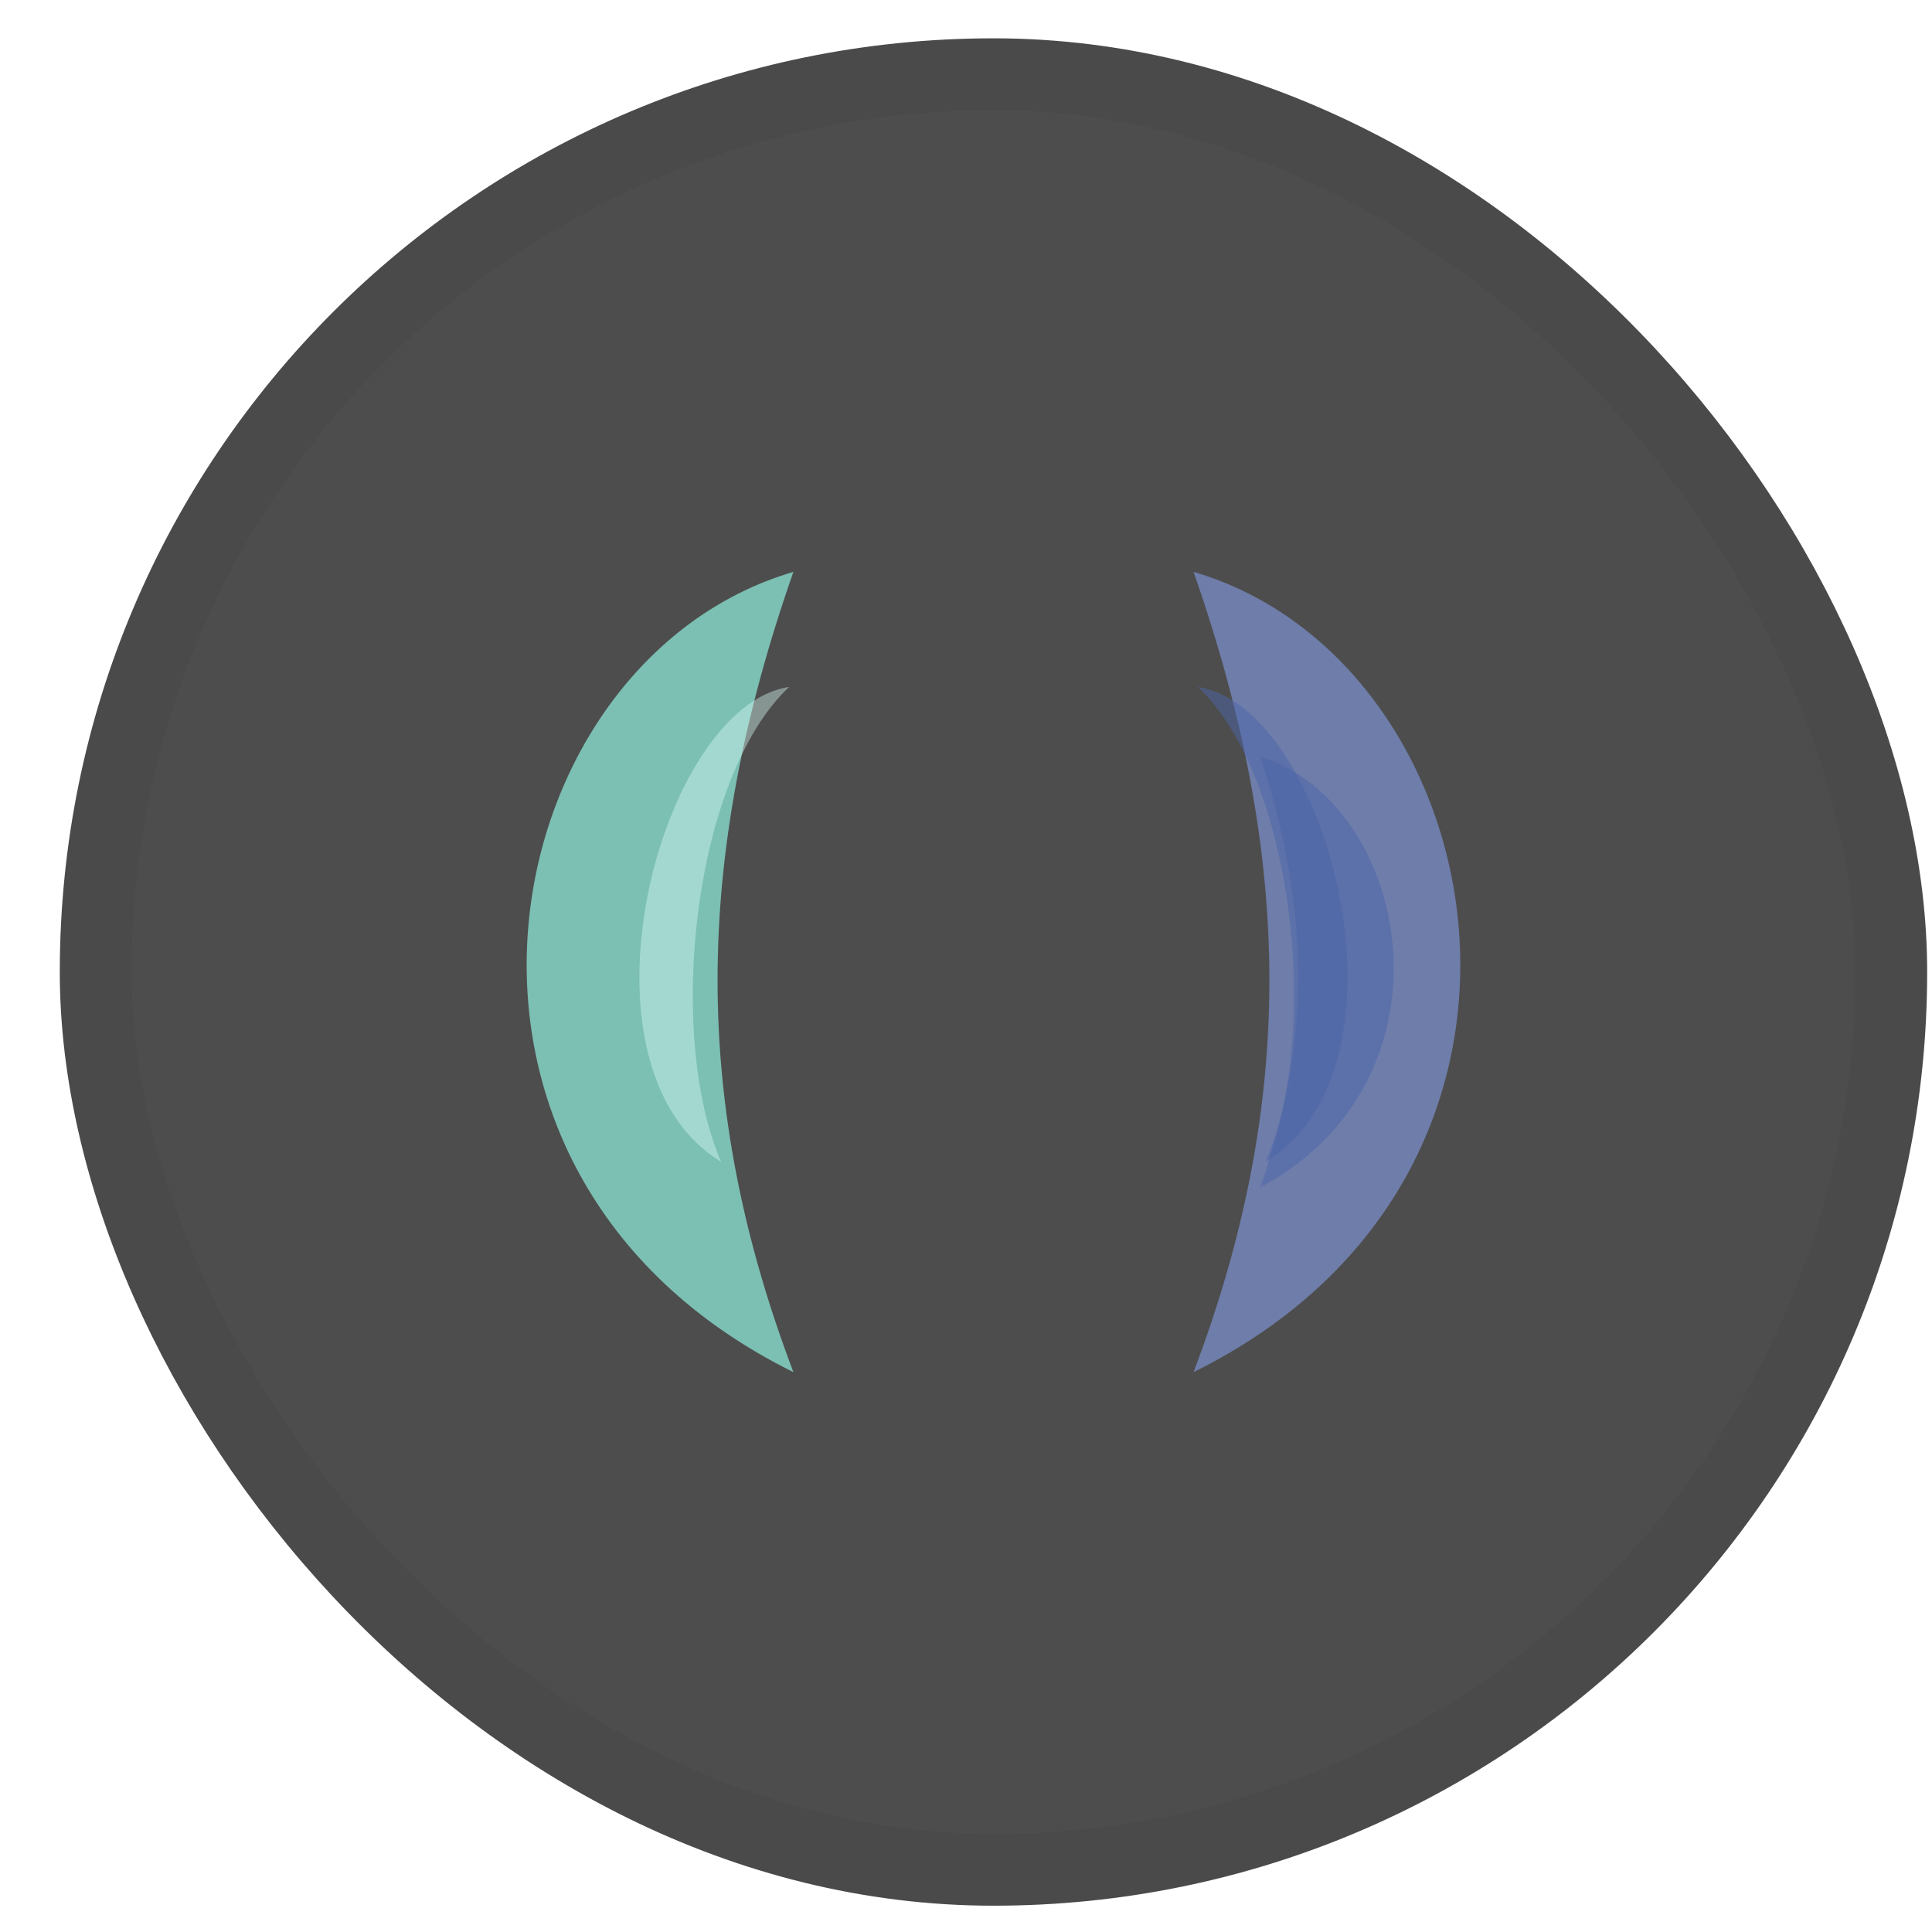 <svg width="9" height="9" viewBox="0 0 9 9" fill="none" xmlns="http://www.w3.org/2000/svg">
<g opacity="0.75">
<rect x="0.446" y="0.346" width="8.364" height="8.364" rx="4.182" fill="#121212"/>
<rect x="0.446" y="0.346" width="8.364" height="8.364" rx="4.182" stroke="#0E0E0E" stroke-width="0.335"/>
<g filter="url(#filter0_f_60_66)">
<path d="M3.696 2.664C2.283 3.078 1.812 5.46 3.696 6.392C3.225 5.149 3.225 4.01 3.696 2.664Z" fill="#50A99A"/>
</g>
<g filter="url(#filter1_f_60_66)">
<path d="M3.385 3.524C2.678 3.747 2.443 5.029 3.385 5.531C3.15 4.862 3.15 4.249 3.385 3.524Z" fill="#50A99A"/>
</g>
<g opacity="0.4" filter="url(#filter2_f_60_66)">
<path d="M3.676 3.2C3.071 3.291 2.628 4.967 3.359 5.412C3.101 4.814 3.23 3.619 3.676 3.2Z" fill="#D0FFF7"/>
</g>
<g filter="url(#filter3_f_60_66)">
<path d="M5.56 2.664C6.973 3.078 7.444 5.46 5.56 6.392C6.031 5.149 6.031 4.01 5.56 2.664Z" fill="#3E518C"/>
</g>
<g filter="url(#filter4_f_60_66)">
<path d="M5.871 3.524C6.577 3.747 6.813 5.029 5.871 5.531C6.106 4.862 6.106 4.249 5.871 3.524Z" fill="#26408D"/>
</g>
<g opacity="0.5" filter="url(#filter5_f_60_66)">
<path d="M5.58 3.2C6.185 3.291 6.628 4.967 5.896 5.412C6.155 4.814 6.026 3.619 5.58 3.2Z" fill="#0D308C"/>
</g>
</g>
<defs>
<filter id="filter0_f_60_66" x="1.521" y="1.732" width="3.106" height="5.592" filterUnits="userSpaceOnUse" color-interpolation-filters="sRGB">
<feFlood flood-opacity="0" result="BackgroundImageFix"/>
<feBlend mode="normal" in="SourceGraphic" in2="BackgroundImageFix" result="shape"/>
<feGaussianBlur stdDeviation="0.466" result="effect1_foregroundBlur_60_66"/>
</filter>
<filter id="filter1_f_60_66" x="1.832" y="2.592" width="2.485" height="3.871" filterUnits="userSpaceOnUse" color-interpolation-filters="sRGB">
<feFlood flood-opacity="0" result="BackgroundImageFix"/>
<feBlend mode="normal" in="SourceGraphic" in2="BackgroundImageFix" result="shape"/>
<feGaussianBlur stdDeviation="0.466" result="effect1_foregroundBlur_60_66"/>
</filter>
<filter id="filter2_f_60_66" x="2.357" y="2.579" width="1.94" height="3.454" filterUnits="userSpaceOnUse" color-interpolation-filters="sRGB">
<feFlood flood-opacity="0" result="BackgroundImageFix"/>
<feBlend mode="normal" in="SourceGraphic" in2="BackgroundImageFix" result="shape"/>
<feGaussianBlur stdDeviation="0.311" result="effect1_foregroundBlur_60_66"/>
</filter>
<filter id="filter3_f_60_66" x="4.629" y="1.732" width="3.106" height="5.592" filterUnits="userSpaceOnUse" color-interpolation-filters="sRGB">
<feFlood flood-opacity="0" result="BackgroundImageFix"/>
<feBlend mode="normal" in="SourceGraphic" in2="BackgroundImageFix" result="shape"/>
<feGaussianBlur stdDeviation="0.466" result="effect1_foregroundBlur_60_66"/>
</filter>
<filter id="filter4_f_60_66" x="4.939" y="2.592" width="2.485" height="3.871" filterUnits="userSpaceOnUse" color-interpolation-filters="sRGB">
<feFlood flood-opacity="0" result="BackgroundImageFix"/>
<feBlend mode="normal" in="SourceGraphic" in2="BackgroundImageFix" result="shape"/>
<feGaussianBlur stdDeviation="0.466" result="effect1_foregroundBlur_60_66"/>
</filter>
<filter id="filter5_f_60_66" x="4.959" y="2.579" width="1.94" height="3.454" filterUnits="userSpaceOnUse" color-interpolation-filters="sRGB">
<feFlood flood-opacity="0" result="BackgroundImageFix"/>
<feBlend mode="normal" in="SourceGraphic" in2="BackgroundImageFix" result="shape"/>
<feGaussianBlur stdDeviation="0.311" result="effect1_foregroundBlur_60_66"/>
</filter>
</defs>
</svg>
